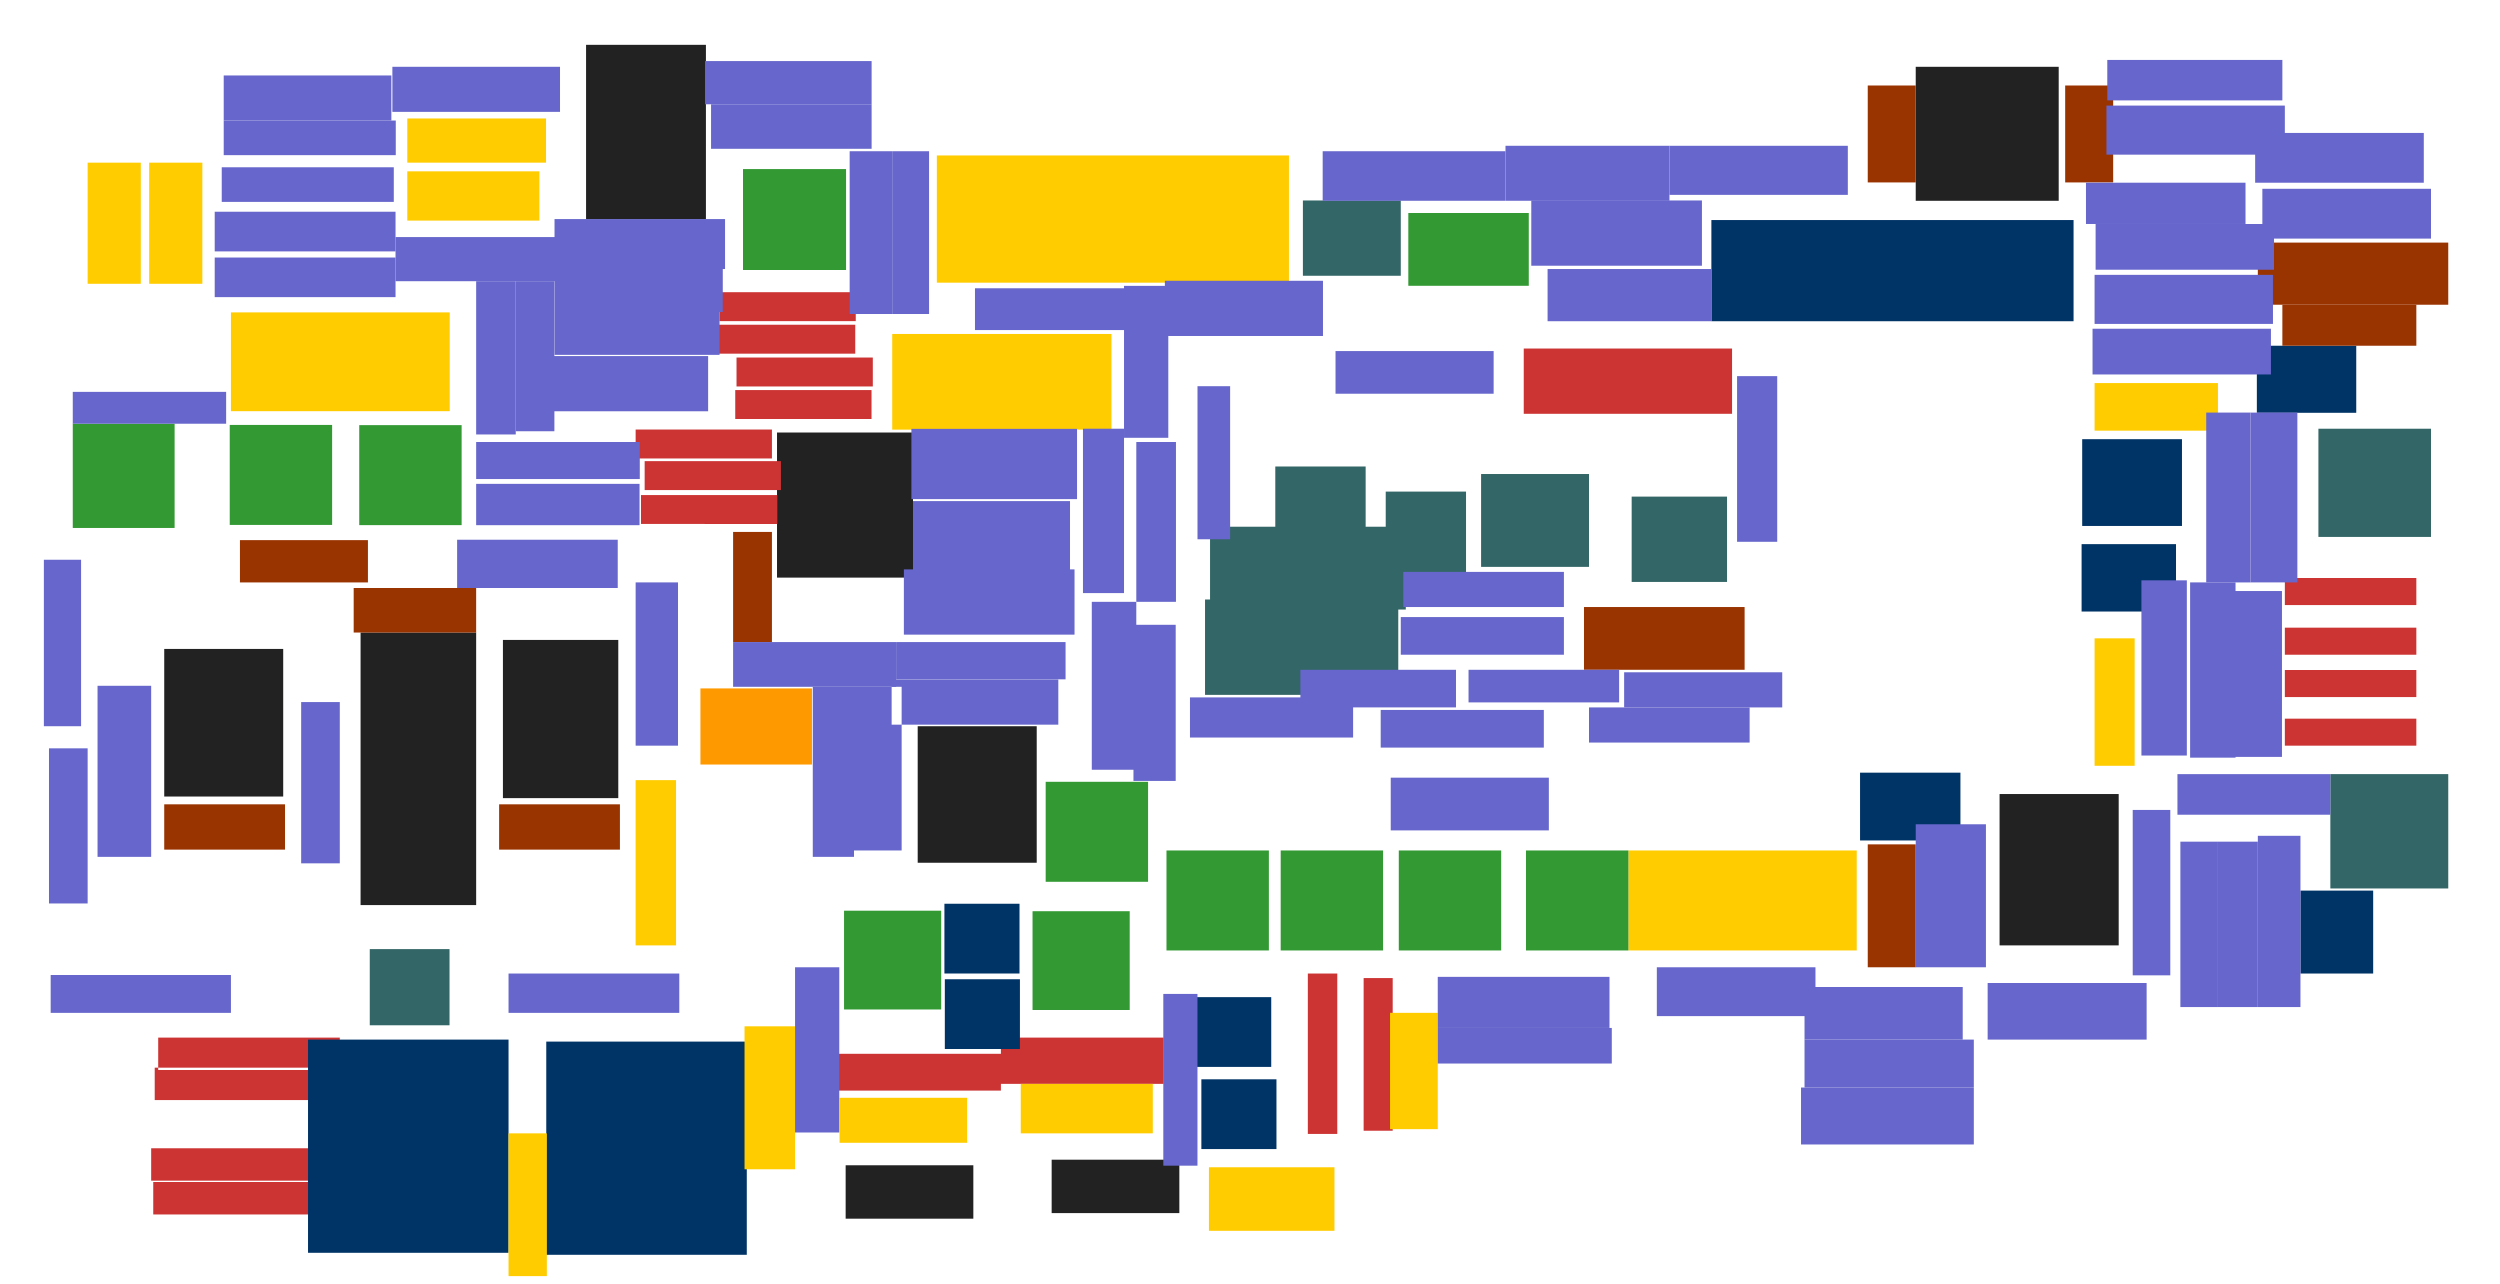 <?xml version="1.0" encoding="utf-8"?>
<!-- Generator: Adobe Illustrator 16.0.0, SVG Export Plug-In . SVG Version: 6.00 Build 0)  -->
<!DOCTYPE svg PUBLIC "-//W3C//DTD SVG 1.1//EN" "http://www.w3.org/Graphics/SVG/1.1/DTD/svg11.dtd">
<svg version="1.1" id="Parts" xmlns="http://www.w3.org/2000/svg" xmlns:xlink="http://www.w3.org/1999/xlink" x="0px" y="0px"
	 width="3113px" height="1599px" viewBox="0 0 3113 1599" enable-background="new 0 0 3113 1599" xml:space="preserve">
<g id="IC">
	<rect id="_NTE929" x="448.98" y="787.6" fill="#222222" width="143.93" height="339.41"/>
	<path id="_LM301" fill="#222222" d="M352.65,991.84H204.5V808.08h148.15V991.84z M769.89,796.86H626.24V993.84H769.89V796.86z
		 M2563.5,83.15h-178.03V250h178.03V83.15z"/>
	<rect id="_TL071" x="1142.71" y="904.3" fill="#222222" width="148.21" height="170"/>
	<rect id="_LM337" x="1309.52" y="1444.05" fill="#222222" width="159" height="66.5"/>
	<rect id="_LM317" x="1053" y="1451" fill="#222222" width="159" height="66.5"/>
	<rect id="_4558" x="967.54" y="538.57" fill="#222222" width="169.33" height="180.68"/>
	<path id="_TL082" fill="#222222" d="M2489.86,988.73h148.33v188.47h-148.33V988.73z M879.01,55.82H729.77V273h149.24V55.82z"/>
</g>
<g id="Transistors">
	<rect id="_NTE128" x="2886.89" y="533.84" fill="#336666" width="140.19" height="134.74"/>
	<rect id="_NTE129" x="2901.75" y="963.92" fill="#336666" width="146.82" height="142.4"/>
	<rect id="_J201" x="1725.5" y="612.13" fill="#336666" width="100" height="106.25"/>
	<path id="_BC560" fill="#336666" d="M1750.5,759h-243.75V655.88h243.75V759z M1978.63,590.25h-134.38v115.63h134.38V590.25z
		 M1744.25,249.63h-121.88v93.75h121.88V249.63z"/>
	<path id="_BC550" fill="#336666" d="M460.43,1181.82h99.32v94.857h-99.32V1181.82z M1700.5,580.88H1588V659h112.5V580.88z
		 M2150.5,618.38h-118.75v106.25h118.75V618.38z M1741.13,746.5H1500.5v118.75h240.63V746.5z"/>
</g>
<g id="Diodes">
	<path id="_1N4148" fill="#CC3333" d="M2156.75,515.25h-259.38V434h259.38V515.25z M2845.09,753.4h163.74v-33.65h-163.74V753.4z
		 M2845.09,781.59h163.74v33.65h-163.74V781.59z M2845.09,834.32h163.74v33.647h-163.74V834.32z M2845.09,894.89h163.74v33.65
		h-163.74V894.89z M961.21,570.85H791.5v-36.01h169.71V570.85z M972.43,574.21v36.01H802.72v-36.01h169.72H972.43z M967.88,616.43
		l-0.01,36.013H798.16V616.43H967.88L967.88,616.43z M1085.24,521.74H915.53v-36.01h169.71V521.74z M1086.83,481.23H917.12V445.22
		h169.71V481.23z M1064.96,440.38H895.25v-36.01h169.71V440.38z M1065.59,363.85l-0.01,36.01H895.87v-36.01H1065.59L1065.59,363.85z
		"/>
	<path id="_1N4007" fill="#CC3333" d="M423.1,1332.35H197V1292h226.1V1332.35z M418.75,1329.42h-226.1v40.35h226.1V1329.42z
		 M414.34,1429.82h-226.1v40.35h226.1V1429.82z M416.93,1471.86h-226.1v40.35h226.1V1471.86z M1449,1292h-202.66v57.6H1449V1292z
		 M1246.34,1312.18H1034V1358h212.34V1312.18z M1665.18,1212.21h-36.67V1412h36.67V1212.21z M1734.189,1217.9H1698V1408h36.189
		V1217.9z"/>
</g>
<g id="Capacitors">
	<g id="Electrolytic">
		<rect id="_1uF_50v" x="2592.75" y="546.87" fill="#003366" width="124.24" height="108.05"/>
		<rect id="_4.7uF_25v" x="2131.02" y="274" fill="#003366" width="450.98" height="126"/>
		<path id="_10uF_25v" fill="#003366" d="M1589.45,1430.811h-93.5v-86.868h93.5V1430.811z M1582.95,1241.64h-93.5v86.87h93.5
			V1241.64z M1270,1219.35h-93.5v86.87h93.5V1219.35z M1269.49,1125.34h-93.5v86.87h93.5V1125.34z"/>
		<path id="_1000uF_50v" fill="#003366" d="M633.24,1559.97H383.55V1294.5h249.69V1559.97z M929.9,1296.97H680.21v265.47H929.9
			V1296.97z"/>
		<path id="_22uF_16v" fill="#003366" d="M2955.08,1212.21h-90.561V1108.98h90.561V1212.21z M2709.561,677.59H2592v83.91h117.561
			V677.59z M2810.23,514H2934v-83.52h-123.77V514z M2441.13,962.13h-125v84.38h125V962.13z"/>
	</g>
	<g id="Tantalum">
		<rect id="_22uf" x="872.18" y="857.21" fill="#FF9900" width="138.893" height="94.79"/>
	</g>
	<g id="Film">
		<rect id="_0.47uF" x="2027.67" y="1059" fill="#FFCC00" width="284.33" height="124.5"/>
		<rect id="_1.8uF" x="1166.55" y="193.58" fill="#FFCC00" width="438.45" height="158.42"/>
		<rect id="_0.33uF" x="287.57" y="389" fill="#FFCC00" width="272.42" height="123"/>
		<path id="_100nF" fill="#FFCC00" d="M1661.67,1532.6h-156.3v-79.107h156.3V1532.6z M680.92,1411.25h-47.68v177.76h47.68V1411.25z
			 M990,1277.96h-62.91v178.021H990V1277.96z M1204.311,1366.97h-158.868V1423h158.868V1366.97z M1435.46,1349.66h-164.4v61.59
			h164.4V1349.66z M1730.89,1406.02h59.4V1261.2h-59.4V1406.02z"/>
		<rect id="_0.01uF" x="1111" y="415.85" fill="#FFCC00" width="273" height="119.15"/>
		<path id="_1nF" fill="#FFCC00" d="M791.46,971.41h50.34v205.79h-50.34V971.41z M175.33,202.56h-66.2v150.8h66.2V202.56z
			 M251.97,202.56h-66.2v150.8h66.2V202.56z M2761.79,476.97h-153.62v59.33h153.62V476.97z M2608.17,953.54h49.89V794.86h-49.89
			V953.54z M679.92,147.5H507.16v55.06h172.76V147.5z M671.64,213.31H507.16v61.42H671.64V213.31z"/>
	</g>
	<g id="Ceramic">
		<rect id="_560pF" x="1972.38" y="755.88" fill="#993300" width="200" height="78.13"/>
		<path id="_150pF" fill="#993300" d="M3008.83,430.48H2842V379.46h166.83V430.48z M592.91,732.14H440.4v55.46h152.51V732.14z"/>
		<path id="_100pF" fill="#993300" d="M961.21,799.5h-48.35V662.35h48.35V799.5z M2811.45,379.46h237.12v-77.35h-237.121
			L2811.45,379.46L2811.45,379.46z"/>
		<rect id="_22pF" x="2325.72" y="1051.4" fill="#993300" width="59.75" height="153.05"/>
		<rect id="_15pF" x="621.51" y="1001.54" fill="#993300" width="150.41" height="56.42"/>
		<path id="_10pF" fill="#993300" d="M458.14,725.24H298.79v-52.67h159.35V725.24z M2631.311,106.47h-59.75v120.69h59.75V106.47z
			 M2385.47,106.47h-59.75v120.69h59.75V106.47z"/>
		<rect id="_5pF" x="204.5" y="1001.54" fill="#993300" width="150.41" height="56.42"/>
	</g>
</g>
<g id="Trimpots">
	<rect id="_500K_Trimpot" x="90.61" y="527.61" fill="#339933" width="126.81" height="129.81"/>
	<path id="_50K_Trimpot" fill="#339933" d="M1753.63,265.25h150v90.63h-150V265.25z M1580,1059h-127.5v124.5H1580V1059z
		 M1722.21,1183.5h-127.5V1059h127.5V1183.5z M1869.27,1183.5h-127.5V1059h127.5V1183.5z M2027.67,1183.5h-127.5V1059h127.5V1183.5z
		 M1429.58,1098.03h-127.5v-124.5h127.5V1098.03z M574.82,653.89h-127.5v-124.5h127.5V653.89z M413.56,653.66h-127.5v-124.5h127.5
		V653.66z M1053.5,336.2H925.19V210.51h128.31V336.2z"/>
	<path id="_5K_Trimpot" fill="#339933" d="M1172,1257h-121v-123h121V1257z M1406.71,1134.64h-121v123h121V1134.64z"/>
</g>
<g id="Resistors">
	<path id="_22M" fill="#6666CC" d="M287.56,1214.061H63.1v47.142h224.47L287.56,1214.061L287.56,1214.061z M844.25,928.54H791.5
		v-203.3h52.75V928.54z"/>
	<path id="_1M5" fill="#6666CC" d="M592.91,350.13h49.3V541h-49.3V350.13z M2007,1280h-216.71v44.35H2007V1280z"/>
	<rect id="_1M29" x="1790.29" y="1216.38" fill="#6666CC" width="213.85" height="63.62"/>
	<path id="_909K" fill="#6666CC" d="M281.59,527.61H90.61V487.93h190.98V527.61z M900,335H690.5v53.5H900V335z"/>
	<rect id="_523K" x="1647" y="188.31" fill="#6666CC" width="227.64" height="61.69"/>
	<rect id="_390K" x="642.21" y="350.13" fill="#6666CC" width="48.12" height="186.86"/>
	<rect id="_200K" x="2247" y="1294.5" fill="#6666CC" width="210.79" height="59.7"/>
	<path id="_100K" fill="#6666CC" d="M2385.47,1026.38h87.42v178.07h-87.42V1026.38z M2119.25,249.63h-212.5v81.25h212.5V249.63z
		 M1063.4,855.21h59.33V1059h-59.33V855.21z M1317.82,846.03H1110.26v56.3h207.563L1317.82,846.03L1317.82,846.03z M1463.98,778.04
		h-52.593v194.38h52.593V778.04z M423.11,874.18H375V1075h48.11V874.18z M769.21,672.04H569.2v60.1h200.01V672.04z M2672.98,1224
		H2475.02v70.5h197.961V1224L2672.98,1224z M2860.68,513.74h-58.42v211.5h58.42V513.74z M1420.189,358.94H1214.04v52.08h206.149
		V358.94L1420.189,358.94z"/>
	<rect id="_90K9" x="2063.08" y="1204.45" fill="#6666CC" width="197.54" height="60.81"/>
	<rect id="_23K2" x="592.91" y="550.38" fill="#6666CC" width="203.75" height="46.12"/>
	<path id="_22K1" fill="#6666CC" d="M2608.17,342.24h222.13v61.1h-222.13V342.24z M2622.96,192.58h222.13v-61.1h-222.13V192.58z"/>
	<path id="_20K" fill="#6666CC" d="M492.81,150.09H278.58v43.11H492.81V150.09z M490.34,208.29v43.11H276.11v-43.11H490.34
		L490.34,208.29z M2457.79,1425.11h-215.16v-70.91h215.16V1425.11z"/>
	<path id="_10K" fill="#6666CC" d="M1454.78,545.15h-55.16V355.99h55.16V545.15z M2817.09,297.08h209.99v-62.01h-209.99V297.08z
		 M2808.11,165.49H3018.1v62.01H2808.11V165.49z M2078.8,181.52h222.12v61.14H2078.8V181.52z M877.91,76.02h207.43v53.81H877.91
		V76.02z M267.36,320.68h225.16V370H267.36V320.68z M267.36,263.68h225.16V313H267.36V263.68z M1326.84,845.94h-211V799.5h211
		V845.94z"/>
	<rect id="_7K5" x="1111.72" y="188.31" fill="#6666CC" width="45.15" height="202.69"/>
	<rect id="_6K04" x="54.63" y="697" fill="#6666CC" width="46.33" height="207.29"/>
	<path id="_5K6" fill="#6666CC" d="M2864.52,1254h-53.067v-213.25h53.067V1254z M2781.39,942.49h60.11V735.95h-60.11V942.49z"/>
	<rect id="_5K49" x="690.5" y="272.79" fill="#6666CC" width="212.32" height="62.21"/>
	<path id="_4K7" fill="#6666CC" d="M2016.13,874.63h-187.5V834h187.5V874.63z M109.13,931.86H61V1125h48.13V931.86z M1115.84,855.21
		H912.86V799.5h202.979L1115.84,855.21L1115.84,855.21z M2761.79,1254H2715v-205.95h46.79V1254z M2702.46,1214.45h-46.79V1008.5
		h46.79V1214.45z M1085.34,129.83v55.43H885.4v-55.43H1085.34L1085.34,129.83z"/>
	<rect id="_3K3_or_10K" x="1359.5" y="749.4" fill="#6666CC" width="55.42" height="209.1"/>
	<rect id="_3K02" x="121.46" y="853.95" fill="#6666CC" width="66.78" height="213.01"/>
	<path id="_2K4" fill="#6666CC" d="M2796.11,278.9h-198.65v-51.4h198.65V278.9z M1111.72,188.31H1058V391h53.72V188.31z"/>
	<path id="_2K2" fill="#6666CC" d="M2605.64,409.31h222.13v57h-222.129L2605.64,409.31L2605.64,409.31z M2609.46,335.9h222.13v-57
		h-222.13V335.9z M487.34,93.97H278.58v56.12h208.75L487.34,93.97L487.34,93.97z M697.33,83.15H488.58v56.12h208.75V83.15
		L697.33,83.15z M2901.75,1014.54h-190.4v-50.62h190.4V1014.54z M2811.45,1048.061h-49.66V1254h49.66V1048.061z M1531.75,480.88
		h-40.63V671.5h40.63V480.88z"/>
	<path id="_1K5" fill="#6666CC" d="M1063.4,1066.96h-51.33V855.21h51.33V1066.96z M1399.62,533.84h-51.11v204.68h51.11V533.84z
		 M796.36,602.5H592.91v51.45h203.45V602.5z"/>
	<path id="_1K" fill="#6666CC" d="M492.52,295.22H694.07v54.91H492.52V295.22z M690.5,441.88H896V388.5H690.5V441.88z M2247,1294.5
		h196.98V1229H2247V1294.5z M845.85,1212.21H633.24v48.99H845.85V1212.21z M1928.63,968.38h-196.88V1034h196.88V968.38z"/>
	<rect id="_470R" x="1450.5" y="349.63" fill="#6666CC" width="196.88" height="68.75"/>
	<path id="_390R" fill="#6666CC" d="M2219.25,880.88h-196.88v-43.75h196.88V880.88z M1947.38,712.13h-200v43.75h200V712.13z"/>
	<rect id="_270R" x="1414.92" y="550.38" fill="#6666CC" width="49.38" height="199.021"/>
	<rect id="_220R" x="1978.63" y="880.88" fill="#6666CC" width="200" height="43.75"/>
	<path id="_200R" fill="#6666CC" d="M1134.88,534h206.25v87.5h-206.25V534z M1125.5,790.25H1338V709h-212.5V790.25z"/>
	<path id="_120R" fill="#6666CC" d="M1491.09,1451.5h-42.53v-213.87h42.53V1451.5z M1045.061,1204.45H990v205.729h55.061V1204.45z"
		/>
	<path id="_100R" fill="#6666CC" d="M2747.189,513.74h55.068v211.5h-55.068V513.74z M2078.8,181.52h-204.16V250h204.16V181.52z"/>
	<rect id="_300K" x="1927.05" y="335" fill="#6666CC" width="203.96" height="65"/>
	<rect id="_24K9" x="1136.87" y="623.96" fill="#6666CC" width="195.5" height="95.29"/>
	<path id="_22R" fill="#6666CC" d="M2727.13,943.42h56.56V725.24h-56.56V943.42z M2666.5,722.62h56.561V940.8H2666.5V722.62z
		 M2624,74.63h218V125h-218V74.63z M684.88,443.38h196.88v68.75H684.88V443.38z M1813,880.88h-193.75V834H1813V880.88z
		 M1947.38,815.25h-203.13v-46.88h203.13V815.25z"/>
	<path id="_Select" fill="#6666CC" d="M2213,674.63h-50V468.38h50V674.63z M1922.38,884h-203.13v46.88h203.13V884z M1859.88,437.13
		H1663v53.13h196.88V437.13z M1684.88,868.38h-203.13v50h203.13V868.38z"/>
</g>
</svg>
